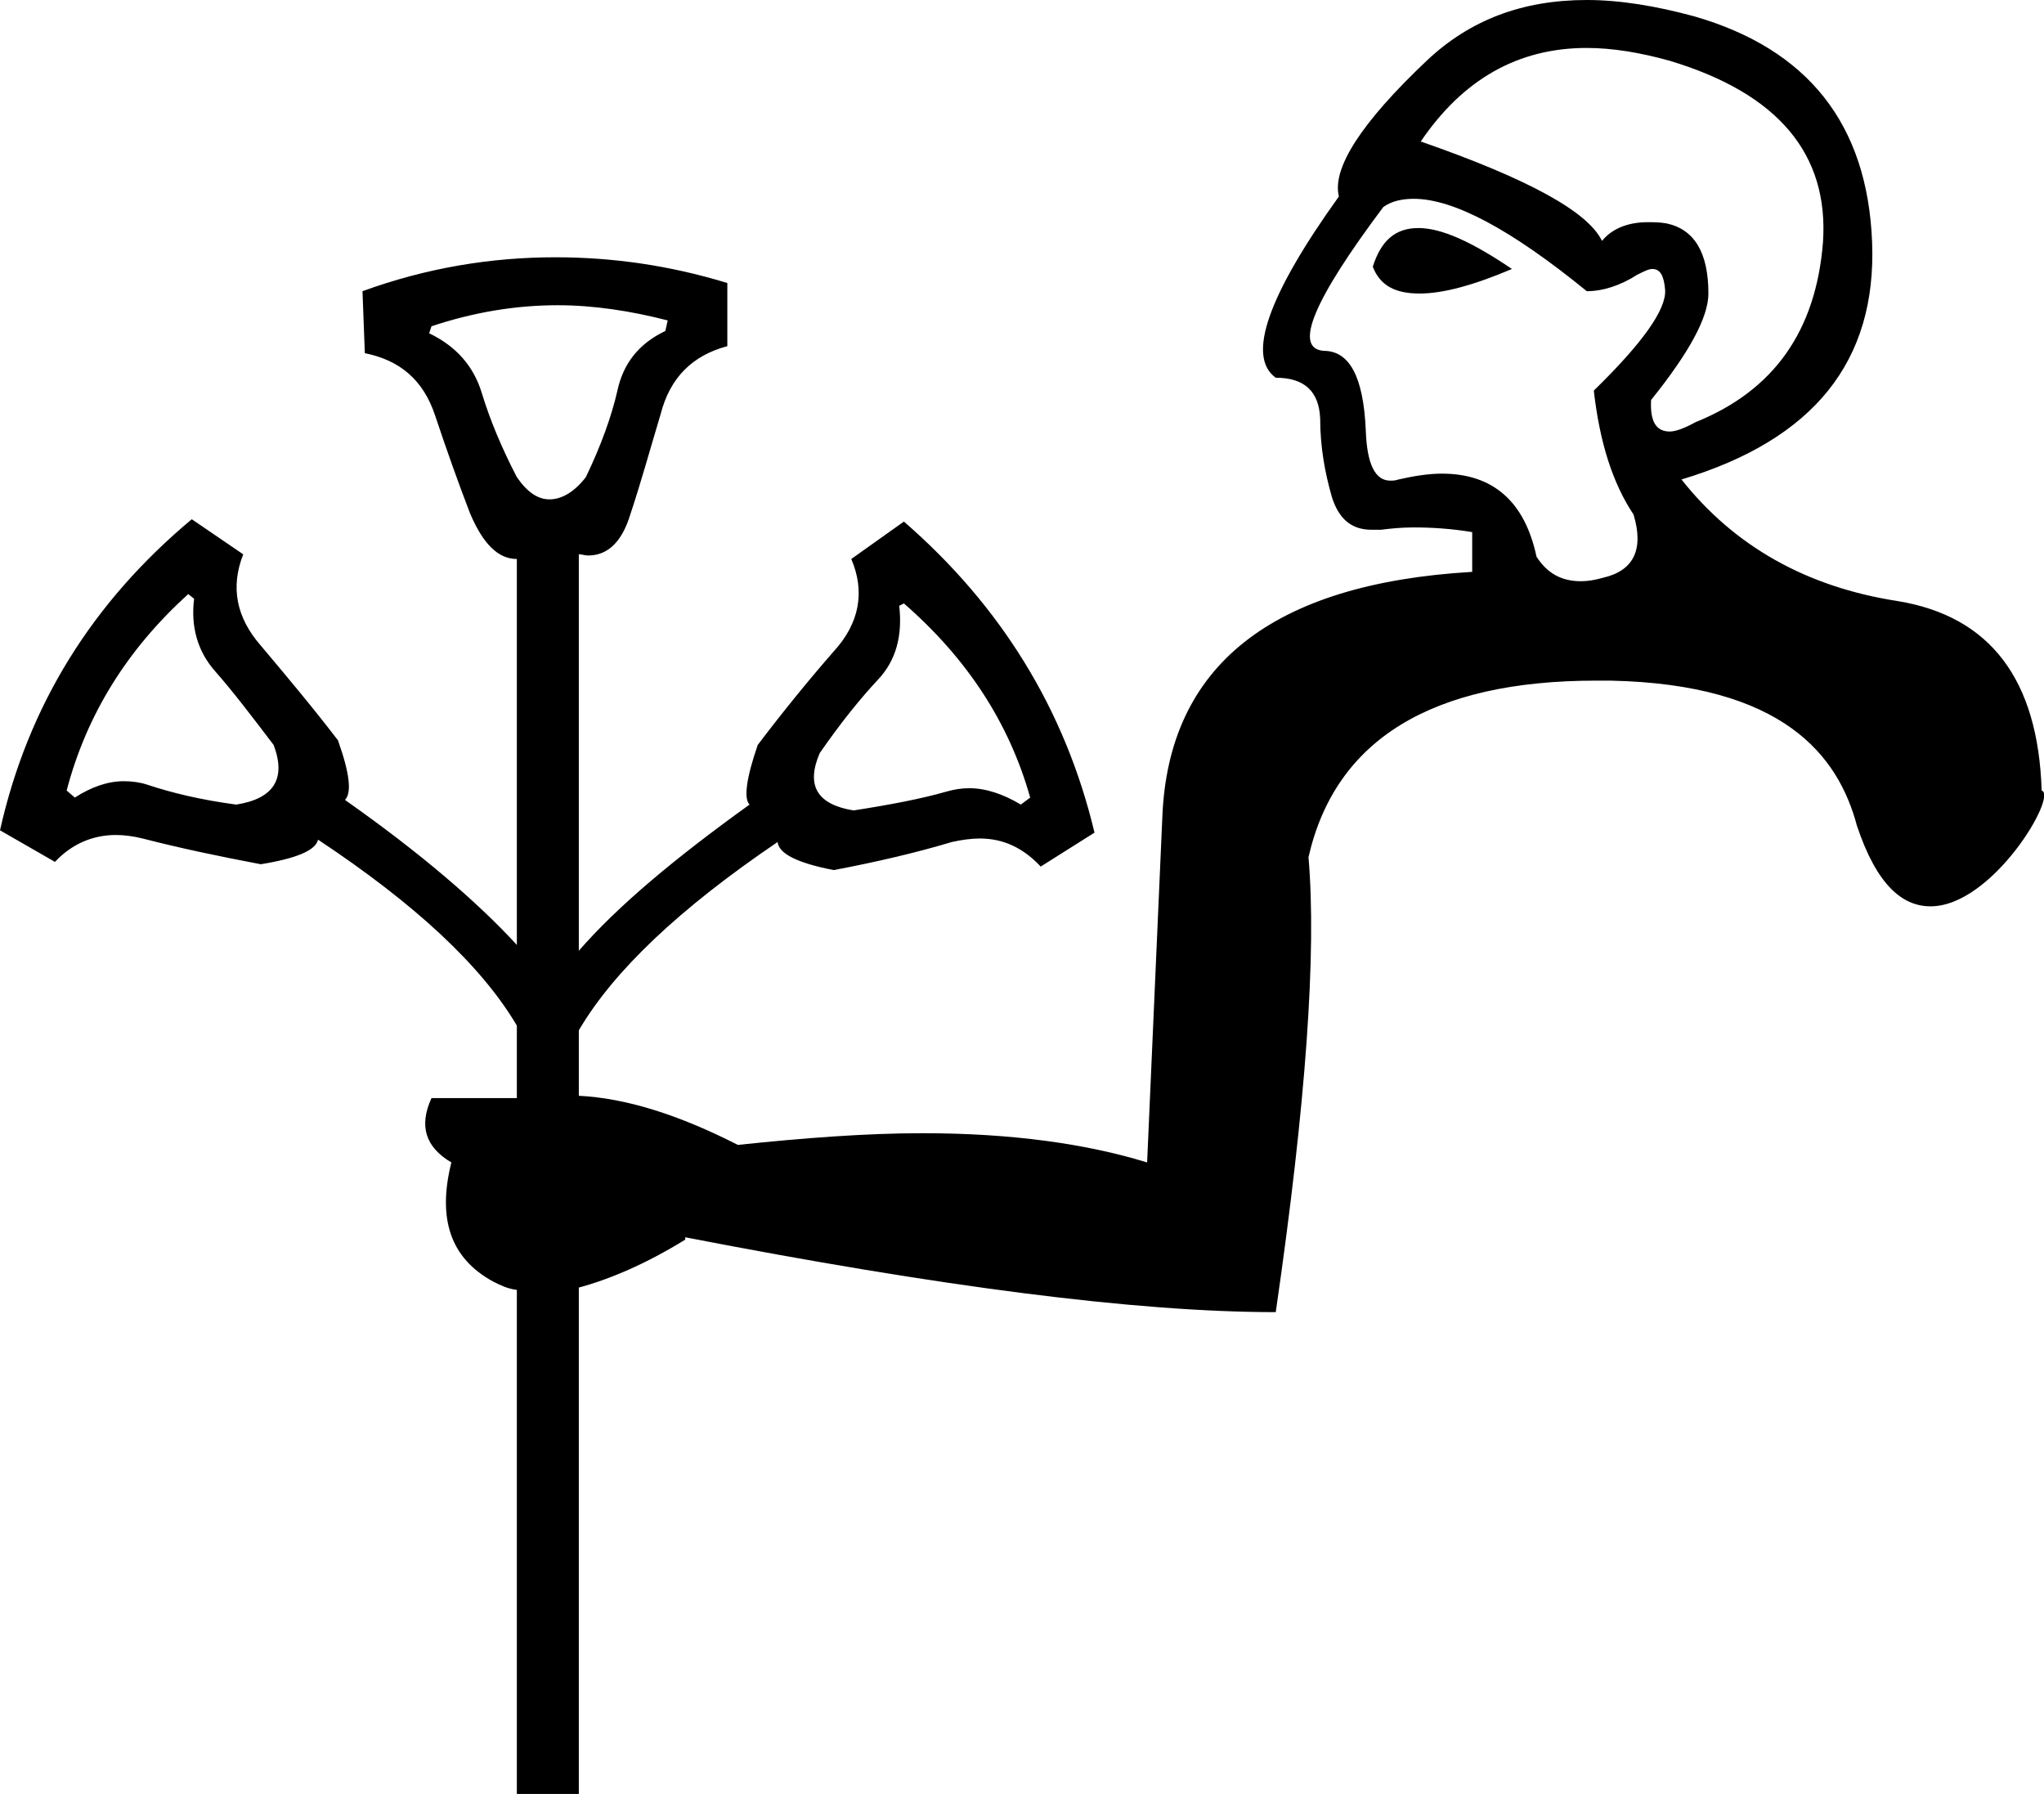 <?xml version='1.0' encoding ='UTF-8' standalone='no'?>
<svg width='17.48' height='15.34' xmlns='http://www.w3.org/2000/svg' xmlns:xlink='http://www.w3.org/1999/xlink'  version='1.1' >
<path style='fill:black; stroke:none' d=' M 12.13 1.95  C 11.93 1.95 11.81 2.06 11.74 2.28  C 11.8 2.44 11.93 2.51 12.14 2.51  C 12.34 2.51 12.6 2.44 12.93 2.3  C 12.59 2.07 12.33 1.95 12.13 1.95  Z  M 13.57 0.41  C 13.79 0.41 14.03 0.45 14.28 0.52  C 15.21 0.8 15.64 1.32 15.59 2.07  C 15.53 2.83 15.17 3.34 14.5 3.61  C 14.41 3.66 14.33 3.69 14.28 3.69  C 14.16 3.69 14.11 3.6 14.12 3.42  C 14.45 3.01 14.61 2.71 14.61 2.51  C 14.61 2.16 14.49 1.96 14.25 1.91  C 14.19 1.9 14.14 1.9 14.09 1.9  C 13.93 1.9 13.79 1.95 13.7 2.06  C 13.58 1.81 13.07 1.53 12.15 1.21  C 12.51 0.68 12.98 0.41 13.57 0.41  Z  M 4.77 2.61  C 5.08 2.61 5.4 2.66 5.71 2.74  L 5.69 2.83  C 5.46 2.94 5.33 3.11 5.28 3.34  C 5.23 3.56 5.14 3.81 5.01 4.08  C 4.91 4.21 4.8 4.27 4.7 4.27  C 4.6 4.27 4.51 4.21 4.42 4.08  C 4.29 3.83 4.19 3.59 4.12 3.36  C 4.05 3.13 3.9 2.96 3.67 2.85  L 3.69 2.79  C 4.05 2.67 4.41 2.61 4.77 2.61  Z  M 12.09 1.7  C 12.43 1.7 12.92 1.96 13.57 2.49  C 13.71 2.49 13.86 2.44 14 2.35  C 14.06 2.32 14.1 2.3 14.13 2.3  C 14.2 2.3 14.23 2.36 14.24 2.48  C 14.25 2.65 14.04 2.94 13.63 3.34  C 13.68 3.78 13.79 4.13 13.97 4.4  C 14.06 4.7 13.97 4.88 13.71 4.94  C 13.64 4.96 13.58 4.97 13.52 4.97  C 13.35 4.97 13.23 4.9 13.14 4.76  C 13.04 4.29 12.77 4.05 12.33 4.05  C 12.22 4.05 12.09 4.07 11.96 4.1  C 11.93 4.11 11.91 4.11 11.89 4.11  C 11.76 4.11 11.69 3.97 11.68 3.68  C 11.66 3.22 11.54 3 11.32 3  C 11.06 2.98 11.23 2.57 11.83 1.77  C 11.9 1.72 11.99 1.7 12.09 1.7  Z  M 1.61 5.08  L 1.66 5.12  C 1.63 5.36 1.69 5.57 1.84 5.74  C 1.99 5.91 2.15 6.12 2.34 6.37  C 2.45 6.66 2.34 6.83 2.02 6.88  C 1.72 6.84 1.47 6.78 1.26 6.71  C 1.2 6.69 1.13 6.68 1.06 6.68  C 0.92 6.68 0.78 6.73 0.64 6.82  L 0.57 6.76  C 0.74 6.11 1.09 5.55 1.61 5.08  Z  M 7.73 5.16  C 8.27 5.63 8.63 6.18 8.81 6.82  L 8.73 6.88  C 8.58 6.79 8.43 6.74 8.29 6.74  C 8.22 6.74 8.16 6.75 8.09 6.77  C 7.88 6.83 7.62 6.88 7.3 6.93  C 6.99 6.88 6.89 6.72 7.01 6.44  C 7.19 6.18 7.36 5.97 7.51 5.81  C 7.66 5.65 7.72 5.44 7.69 5.18  L 7.73 5.16  Z  M 4.42 8.08  L 4.42 8.08  C 4.42 8.08 4.42 8.08 4.42 8.08  L 4.42 8.08  L 4.42 8.08  Z  M 4.95 8.13  L 4.95 8.13  L 4.95 8.13  C 4.95 8.13 4.95 8.13 4.95 8.13  Z  M 13.57 0  C 13.02 0 12.57 0.17 12.2 0.52  C 11.64 1.05 11.39 1.44 11.45 1.68  C 10.84 2.53 10.66 3.05 10.91 3.23  C 11.16 3.23 11.28 3.35 11.29 3.58  C 11.29 3.82 11.33 4.04 11.39 4.25  C 11.45 4.44 11.56 4.53 11.73 4.53  C 11.76 4.53 11.78 4.53 11.81 4.53  C 11.89 4.52 11.98 4.51 12.09 4.51  C 12.24 4.51 12.41 4.52 12.59 4.55  L 12.59 4.89  C 10.88 4.99 9.99 5.69 9.94 6.99  L 9.81 9.94  C 9.29 9.78 8.65 9.69 7.89 9.69  C 7.41 9.69 6.88 9.73 6.31 9.79  C 5.8 9.53 5.35 9.39 4.95 9.37  L 4.95 9.37  L 4.95 8.81  L 4.95 8.81  C 5.25 8.3 5.81 7.77 6.65 7.2  C 6.66 7.3 6.82 7.38 7.13 7.44  C 7.5 7.37 7.84 7.29 8.14 7.2  C 8.23 7.18 8.31 7.17 8.38 7.17  C 8.58 7.17 8.75 7.25 8.9 7.41  L 9.36 7.12  C 9.11 6.07 8.56 5.18 7.73 4.46  L 7.28 4.78  C 7.4 5.06 7.35 5.33 7.13 5.57  C 6.92 5.81 6.7 6.08 6.48 6.37  C 6.38 6.66 6.36 6.83 6.41 6.88  C 5.77 7.34 5.28 7.75 4.95 8.13  L 4.95 8.13  L 4.95 4.74  C 4.98 4.74 5 4.75 5.03 4.75  C 5.2 4.75 5.32 4.63 5.39 4.4  C 5.48 4.13 5.56 3.84 5.65 3.54  C 5.73 3.23 5.92 3.04 6.22 2.96  L 6.22 2.42  C 5.73 2.27 5.24 2.2 4.75 2.2  C 4.2 2.2 3.65 2.29 3.1 2.49  L 3.12 3.02  C 3.42 3.08 3.62 3.25 3.72 3.55  C 3.82 3.85 3.92 4.13 4.02 4.39  C 4.13 4.65 4.26 4.78 4.42 4.78  L 4.42 8.08  L 4.42 8.08  C 4.08 7.71 3.59 7.29 2.95 6.84  C 3.01 6.78 2.99 6.61 2.89 6.33  C 2.66 6.03 2.44 5.77 2.23 5.52  C 2.02 5.28 1.97 5.02 2.08 4.74  L 1.64 4.44  C 0.79 5.15 0.24 6.03 0 7.1  L 0.47 7.37  C 0.61 7.22 0.79 7.14 0.99 7.14  C 1.06 7.14 1.14 7.15 1.22 7.17  C 1.53 7.25 1.86 7.32 2.23 7.39  C 2.54 7.34 2.7 7.27 2.72 7.18  C 3.55 7.73 4.12 8.26 4.42 8.77  L 4.42 8.77  L 4.42 9.39  L 3.69 9.39  C 3.58 9.63 3.64 9.81 3.86 9.94  C 3.74 10.42 3.85 10.76 4.22 10.96  C 4.28 10.99 4.34 11.02 4.42 11.03  L 4.42 11.03  L 4.42 15.34  L 4.95 15.34  L 4.95 11.01  L 4.95 11.01  C 5.21 10.94 5.52 10.81 5.86 10.6  L 5.86 10.58  C 8.03 11 9.71 11.22 10.91 11.22  C 11.17 9.43 11.26 8.14 11.19 7.33  C 11.42 6.32 12.25 5.82 13.65 5.82  C 13.69 5.82 13.73 5.82 13.77 5.82  C 15.25 5.85 15.72 6.46 15.88 7.06  C 16.05 7.57 16.27 7.75 16.51 7.75  C 17.04 7.75 17.6 6.8 17.46 6.76  C 17.43 5.81 17.02 5.27 16.23 5.14  C 15.45 5.02 14.83 4.67 14.38 4.1  C 15.51 3.76 16.05 3.09 16.01 2.07  C 15.97 1.06 15.46 0.42 14.49 0.14  C 14.16 0.05 13.85 0 13.57 0  Z '/></svg>
